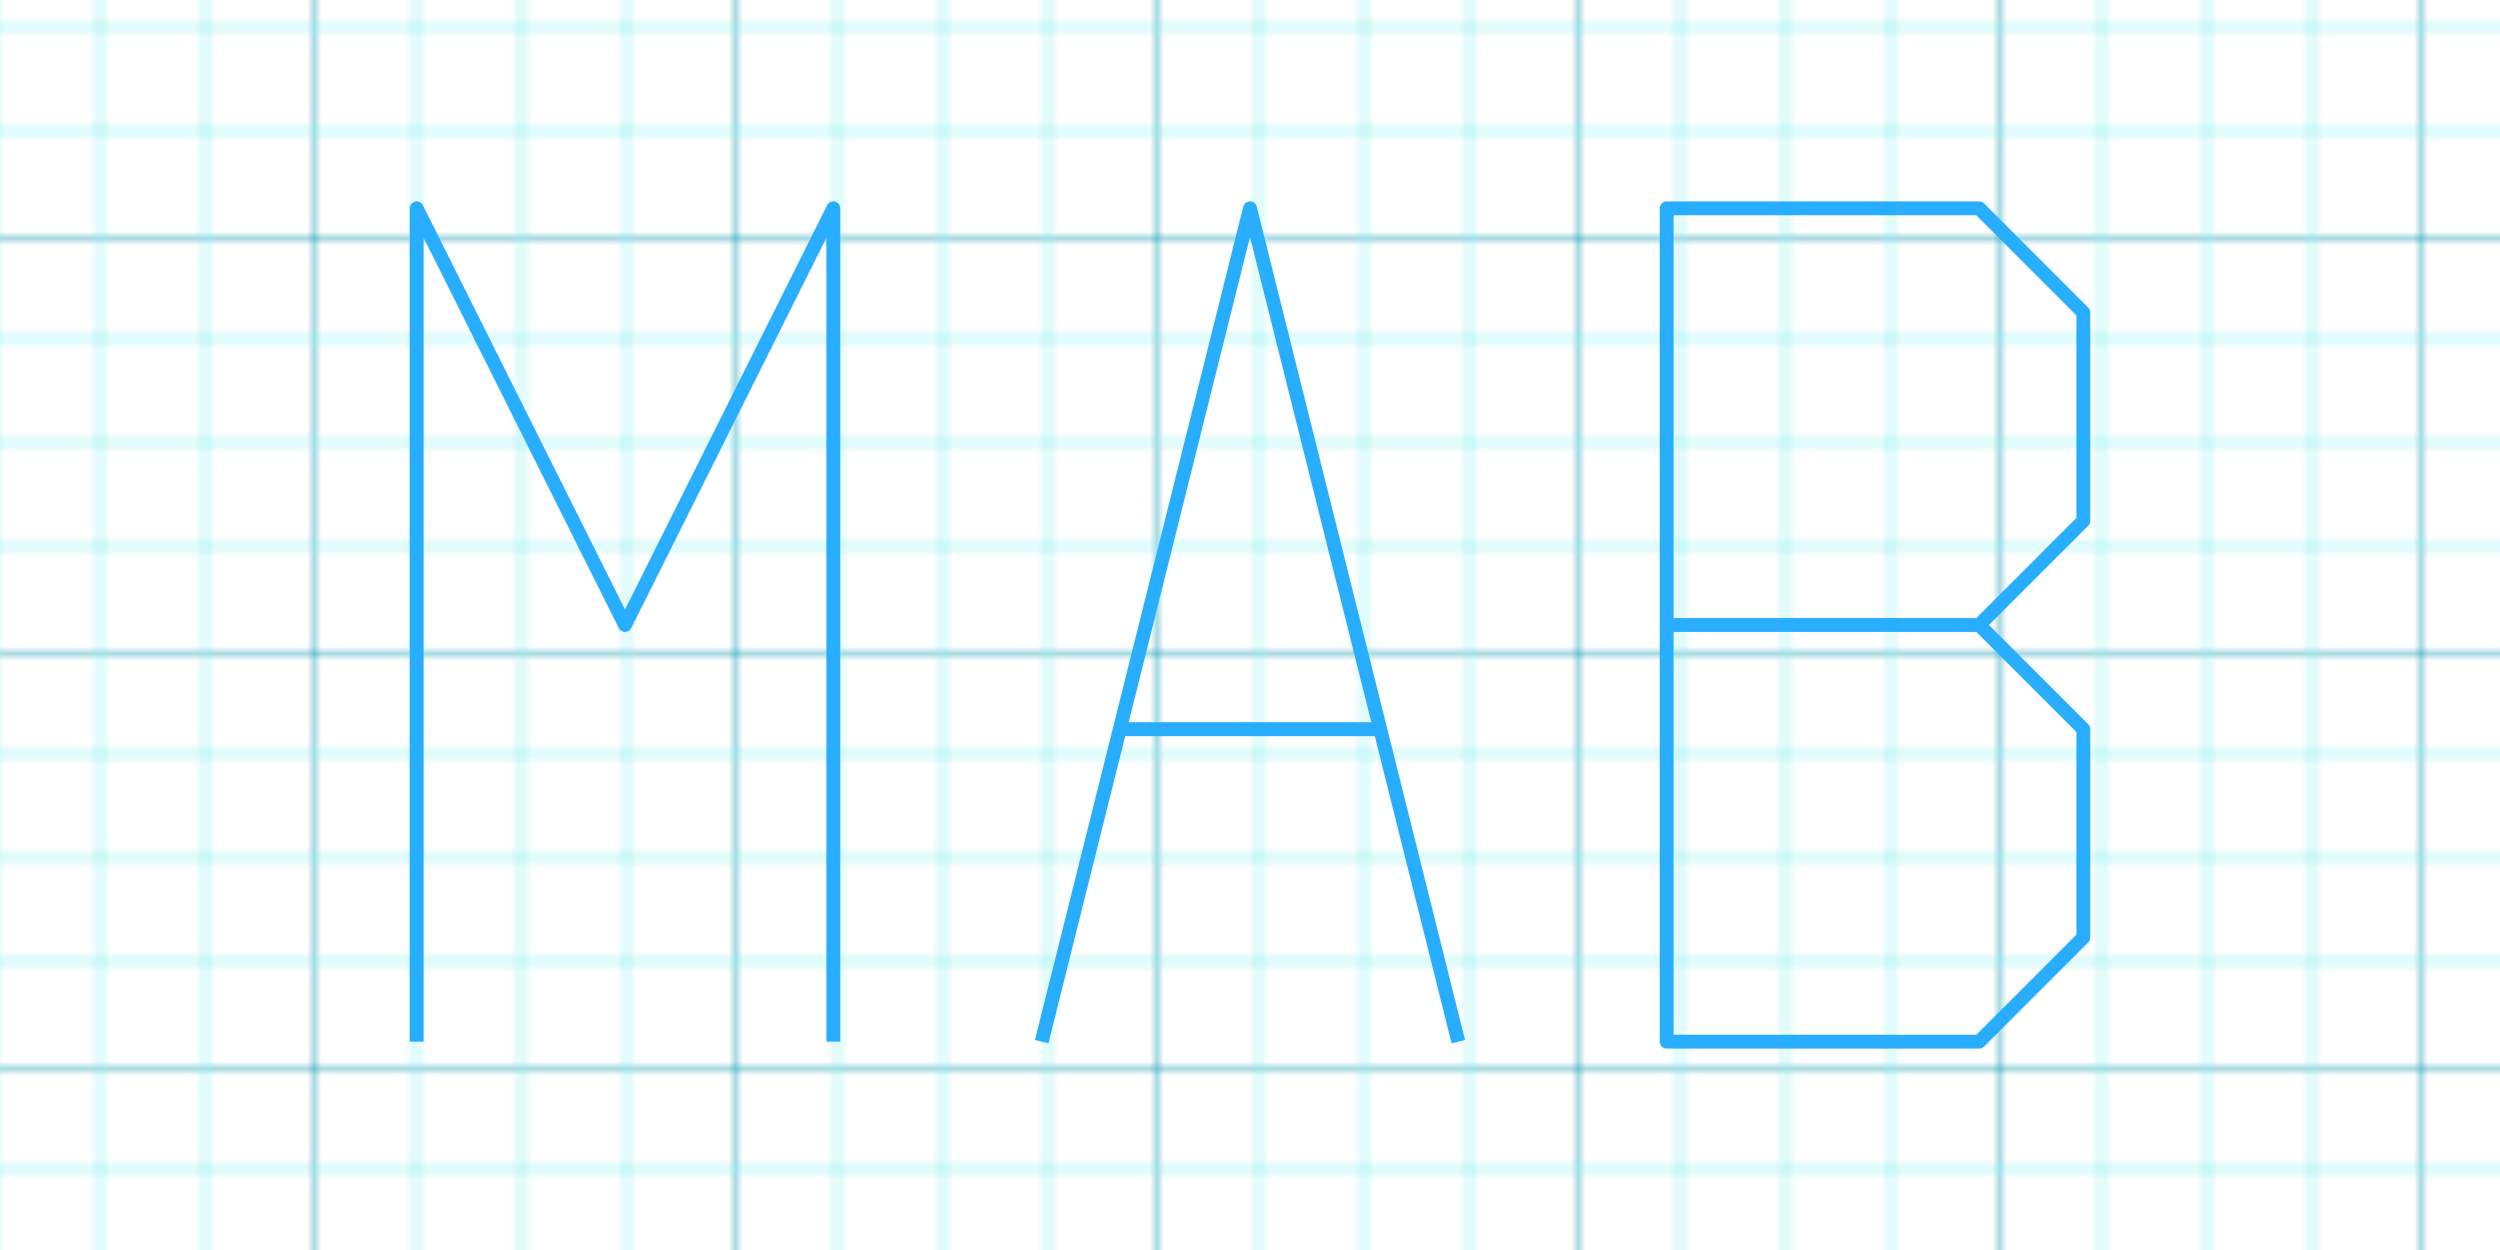 <?xml version="1.0" standalone="no"?><svg width="360" height="180" viewBox="300 330 360 180" xmlns="http://www.w3.org/2000/svg" xmlns:xlink="http://www.w3.org/1999/xlink"><style>line.bg { stroke: rgba(3, 148, 172, 0.7); stroke-width: 1; }circle.bg { fill: rgba(100, 220, 240, 0.7); }line.bg-sub { stroke: rgba(140, 240, 240, 0.5); stroke-width: 1; }g.u rect, g.u path, g.u circle { fill: none; stroke-width: 2; stroke-linejoin: round; }pattern line { vector-effect: non-scaling-stroke; }.zoomed-out pattern line { vector-effect: none; }text { stroke-width: 0; font-family: sans-serif; }text tspan { white-space: pre; }.ui-dark { background: rgb(51, 51, 51); }.ui-dark line.bg { stroke: rgba(172, 232, 242, 0.57); stroke-width: 1; }.ui-dark circle.bg { fill: rgba(100, 220, 240, 0.3); }.ui-dark line.bg-sub { stroke: rgba(140, 240, 240, 0.1); stroke-width: 1; }rect.marquee { fill: rgba(234, 255, 231, 0.3); stroke: rgb(98, 137, 95); stroke-width: 1; stroke-dasharray: 4; vector-effect: non-scaling-stroke; }rect.highlight { fill: blue; opacity: 0.5; }.bg rect { stroke: rgba(3, 148, 172, 0.7); stroke-width: 1; }</style><defs class="ic"></defs><defs><marker id="arrowhead" viewBox="0 0 15 15" refX="5" refY="5" markerWidth="5" markerHeight="5" orient="auto-start-reverse"><path stroke="context-stroke" fill="context-stroke" d="M 0 0 L 10 5 L 0 10 z"></path></marker></defs><defs xmlns="http://www.w3.org/2000/svg"><pattern id="pattern_bg" viewBox="0 0 60 60" width="0.044" height="0.081" patternTransform="scale(0.5 0.5) translate(689.5 369)"><line class="bg" x1="0" y1="0" x2="60" y2="0"/><line class="bg" x1="0" y1="0" y2="60" x2="0"/><line class="bg-sub" x1="0" y1="15" x2="60" y2="15"/><line class="bg-sub" y1="0" x1="15" y2="60" x2="15"/><line class="bg-sub" x1="0" y1="30" x2="60" y2="30"/><line class="bg-sub" y1="0" x1="30" y2="60" x2="30"/><line class="bg-sub" x1="0" y1="45" x2="60" y2="45"/><line class="bg-sub" y1="0" x1="45" y2="60" x2="45"/></pattern></defs>
<g xmlns="http://www.w3.org/2000/svg" class="bg"><rect x="-689.5" y="-369" width="2758" height="1476" style="fill: url(&quot;#pattern_bg&quot;);"/></g><g xmlns="http://www.w3.org/2000/svg" class="u current" data-layer="Layer 1" style="visibility: visible;"><path d="M 360 480 L 360 360 L 390 420 L 420 360 L 420 480" class="" stroke="rgba(41, 173, 255, 1)" id="vzaf7uwi" style="fill: rgba(0, 0, 0, 0); stroke-width: 2; stroke-linejoin: round;" data-mut=""/><path d="M 450 480 L 480 360 L 510 480" class="" stroke="rgba(41, 173, 255, 1)" id="0kclmc9x" style="fill: rgba(0, 0, 0, 0); stroke-width: 2; stroke-linejoin: round;" data-mut=""/><path d="M 461 435 L 498.483 435" class="" stroke="rgba(41, 173, 255, 1)" id="1ac7hvl6" style="fill: rgba(0, 0, 0, 0); stroke-width: 2; stroke-linejoin: round;" data-mut=""/><path d="M 540 480 L 540 360 L 585 360 L 600 375 L 600 405 L 585 420 L 600 435 L 600 465 L 585 480 Z" class="" stroke="rgba(41, 173, 255, 1)" id="ciq1kb0h" style="fill: rgba(0, 0, 0, 0); stroke-width: 2; stroke-linejoin: round;" data-mut=""/><path d="M 540 420 L 585 420" class="" stroke="rgba(41, 173, 255, 1)" id="it7ih80f" style="fill: rgba(0, 0, 0, 0); stroke-width: 2; stroke-linejoin: round;" data-mut=""/></g></svg>